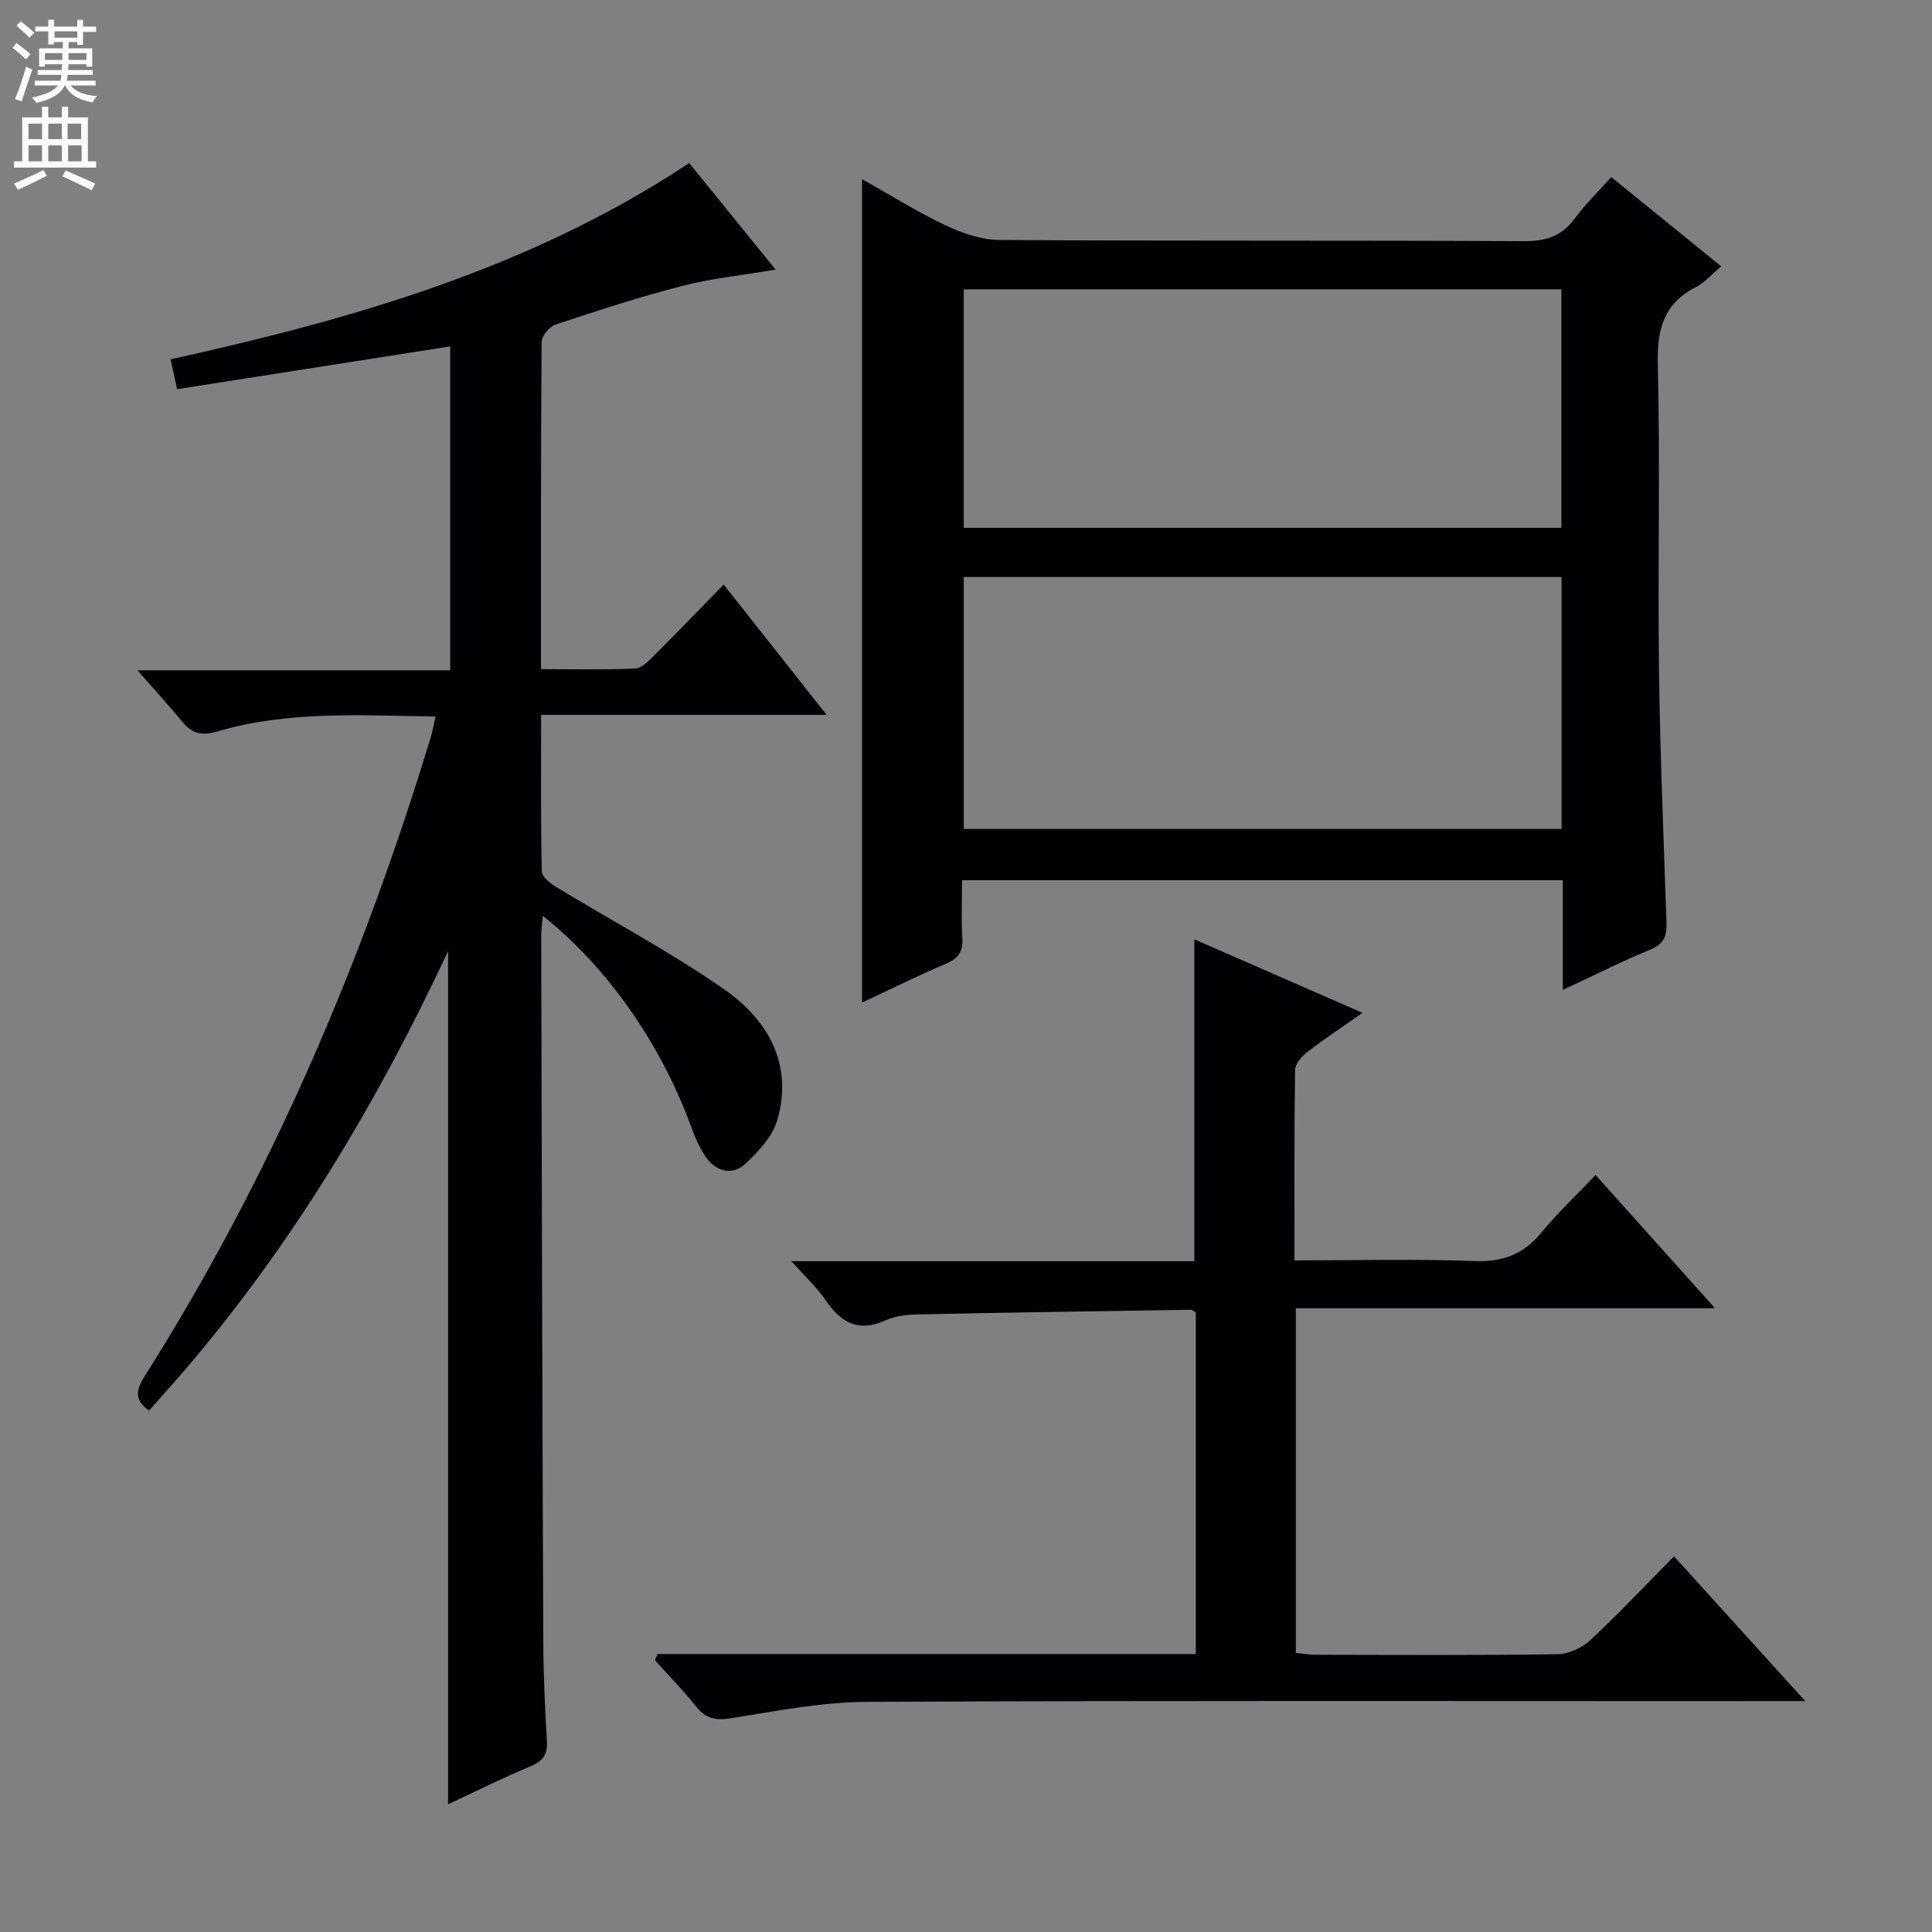 <svg enable-background="new 0 0 400 400" viewBox="0 0 400 400" xmlns="http://www.w3.org/2000/svg"><rect x="0" y="0" width="400" height="400" fill="#808080" stroke="none"/><g fill="#010103"><path d="m92.77 373.56c0-58.99 0-117.32 0-176.63-14.72 31.47-32.04 60.35-54.08 86.22-2.58 3.02-5.25 5.97-7.84 8.91-3.35-2.41-2.51-4.6-.78-7.33 26.03-41.15 44.95-85.51 59.08-131.99.38-1.24.6-2.52 1.04-4.39-15.49-.24-30.59-1.22-45.28 3.11-3.37.99-5.26.3-7.27-2.15-2.72-3.31-5.63-6.47-9.19-10.53h64.76c0-22.86 0-45.04 0-67.06-18.93 2.96-37.56 5.88-56.54 8.85-.56-2.56-.93-4.27-1.35-6.18 37.83-8.34 74.58-18.88 107.37-40.63 5.9 7.27 11.64 14.34 17.9 22.06-6.91 1.17-13.25 1.81-19.35 3.38-8.83 2.27-17.52 5.11-26.18 7.98-1.28.42-2.91 2.37-2.92 3.62-.18 22.32-.13 44.64-.13 67.74 6.65 0 13.07.16 19.48-.13 1.37-.06 2.82-1.59 3.96-2.72 4.7-4.68 9.3-9.47 14.38-14.67 7.17 9.08 13.91 17.6 21.32 26.99-20.15 0-39.33 0-59.12 0 0 11.2-.09 21.8.14 32.4.02 1.12 1.76 2.49 3.01 3.25 11.63 7.08 23.73 13.47 34.87 21.25 8.89 6.22 14.14 15.33 10.95 26.77-.97 3.49-3.92 6.75-6.71 9.3-2.71 2.49-6.1 1.57-8.2-1.49-1.39-2.02-2.33-4.4-3.19-6.73-6.25-16.87-17.26-32.61-30.52-43.15-.13 1.7-.34 3.06-.33 4.43.12 48.66.23 97.31.43 145.97.03 6.82.36 13.64.75 20.44.16 2.75-.77 4.15-3.36 5.23-5.82 2.42-11.45 5.24-17.1 7.88z"/><path d="m323.56 204.95c0-8.27 0-15.37 0-22.71-41.61 0-82.69 0-124.38 0 0 4.13-.18 8.1.06 12.03.17 2.78-.84 4.17-3.38 5.25-5.78 2.46-11.41 5.26-17.38 8.05 0-57 0-113.49 0-170.48 5.72 3.21 11.33 6.73 17.26 9.55 3.46 1.64 7.44 3.02 11.2 3.05 36.16.22 72.33.05 108.49.24 4.58.03 7.91-.99 10.63-4.72 2.14-2.94 4.8-5.49 7.53-8.55 7.6 6.17 15.04 12.21 22.77 18.48-1.96 1.64-3.39 3.34-5.21 4.28-6.67 3.41-8.09 8.7-7.92 15.93.51 20.99-.02 41.99.24 62.99.22 17.46.96 34.92 1.55 52.37.09 2.7-.23 4.61-3.2 5.83-5.8 2.38-11.4 5.22-18.26 8.41zm-.26-85.48c-41.7 0-82.74 0-123.76 0v52.16h123.76c0-17.54 0-34.78 0-52.16zm-.03-59.57c-41.56 0-82.69 0-123.74 0v49.38h123.74c0-16.54 0-32.77 0-49.38z"/><path d="m136.11 342.45h111.47c0-23.96 0-47.38 0-70.7-.45-.27-.73-.58-.99-.58-18.79.29-37.58.56-56.37.96-2.3.05-4.8.27-6.84 1.21-5.61 2.58-9.24.54-12.43-4.12-1.82-2.67-4.26-4.91-7.1-8.11h83.43c0-22.3 0-44.13 0-66.63 11.41 4.99 22.61 9.88 34.82 15.22-4.22 2.95-7.91 5.38-11.39 8.07-1.17.9-2.56 2.47-2.58 3.76-.19 12.95-.12 25.91-.12 39.42 12.72 0 25.01-.33 37.27.14 5.86.23 10.11-1.39 13.8-5.85 3.38-4.09 7.27-7.77 11.27-11.97 8.31 9.26 16.14 18.01 24.73 27.59-29.52 0-58.02 0-86.79 0v71.36c1.32.13 2.72.37 4.13.38 16.66.03 33.32.13 49.98-.11 2.33-.03 5.13-1.31 6.86-2.92 5.85-5.43 11.32-11.27 17.33-17.35 8.95 9.88 17.61 19.44 27.17 29.98-2.98 0-4.87 0-6.76 0-62.48 0-124.96-.14-187.43.15-9.38.04-18.79 1.88-28.11 3.38-3.22.52-5.29.16-7.33-2.4-2.66-3.34-5.66-6.4-8.52-9.58.16-.45.33-.88.5-1.3z"/></g><path d="m2.6 9.9.8-1c.9.7 1.9 1.4 2.9 2.3l-.9 1.1c-1.1-1-2-1.8-2.8-2.4zm.5 10.6c.9-2.1 1.6-4.3 2.3-6.7.4.2.8.4 1.3.6-.7 2.1-1.5 4.3-2.2 6.6zm.3-15.2.9-.9c1 .8 2 1.6 2.8 2.4l-1 1c-.9-.9-1.8-1.7-2.7-2.5zm12.6-1.2h1.2v1.4h2.7v1.1h-2.7v2.7h-1.2v-.6h-1.8v1.3h4.9v3.8h-1.2v-.5h-3.7c0 .4-.1.9-.1 1.2h5.1v1h-5.2c0 .5-.1.9-.2 1.2h6v1h-5.2c1.1 1.3 2.9 2 5.5 2.2-.4.4-.7.8-.9 1.3-2.9-.5-4.8-1.6-5.7-3.5h-.1c-.8 1.7-2.7 2.9-5.9 3.6-.2-.4-.6-.8-.9-1.1 2.8-.6 4.6-1.4 5.4-2.5h-4.8v-1h5.3c.1-.3.2-.7.2-1.2h-4.9v-1h5c0-.4 0-.8.1-1.2h-3.6v.5h-1.2v-3.8h4.9v-1.3h-1.8v.5h-1.2v-2.7h-2.7v-1h2.7v-1.4h1.2v1.4h4.8zm-6.7 8.3h3.6c0-.4 0-.9 0-1.4h-3.6zm1.9-4.6h4.8v-1.3h-4.7v1.3zm6.7 3.2h-3.7v1.4h3.7z" fill="#fcfafa"/><path d="m8.7 22.1h1.3v2.2h2.8v-2.2h1.3v2.2h4.1v9.1h1.7v1.3h-17v-1.3h1.7v-9.1h4.1zm.3 13.1.7 1.2c-1.8.9-3.8 1.9-6 2.9-.2-.4-.5-.8-.8-1.3 2.3-1 4.4-1.9 6.1-2.8zm-3.1-6.4h2.8v-3.2h-2.8zm0 4.6h2.8v-3.3h-2.8zm4.1-4.6h2.8v-3.2h-2.8zm0 4.6h2.8v-3.3h-2.8zm3.6 1.9c2.1.9 4.1 1.8 6.1 2.7l-.7 1.4c-2.2-1.1-4.2-2-6.1-2.9zm3.2-9.7h-2.8v3.2h2.8zm-2.7 7.8h2.8v-3.3h-2.8z" fill="#fcfafa"/></svg>